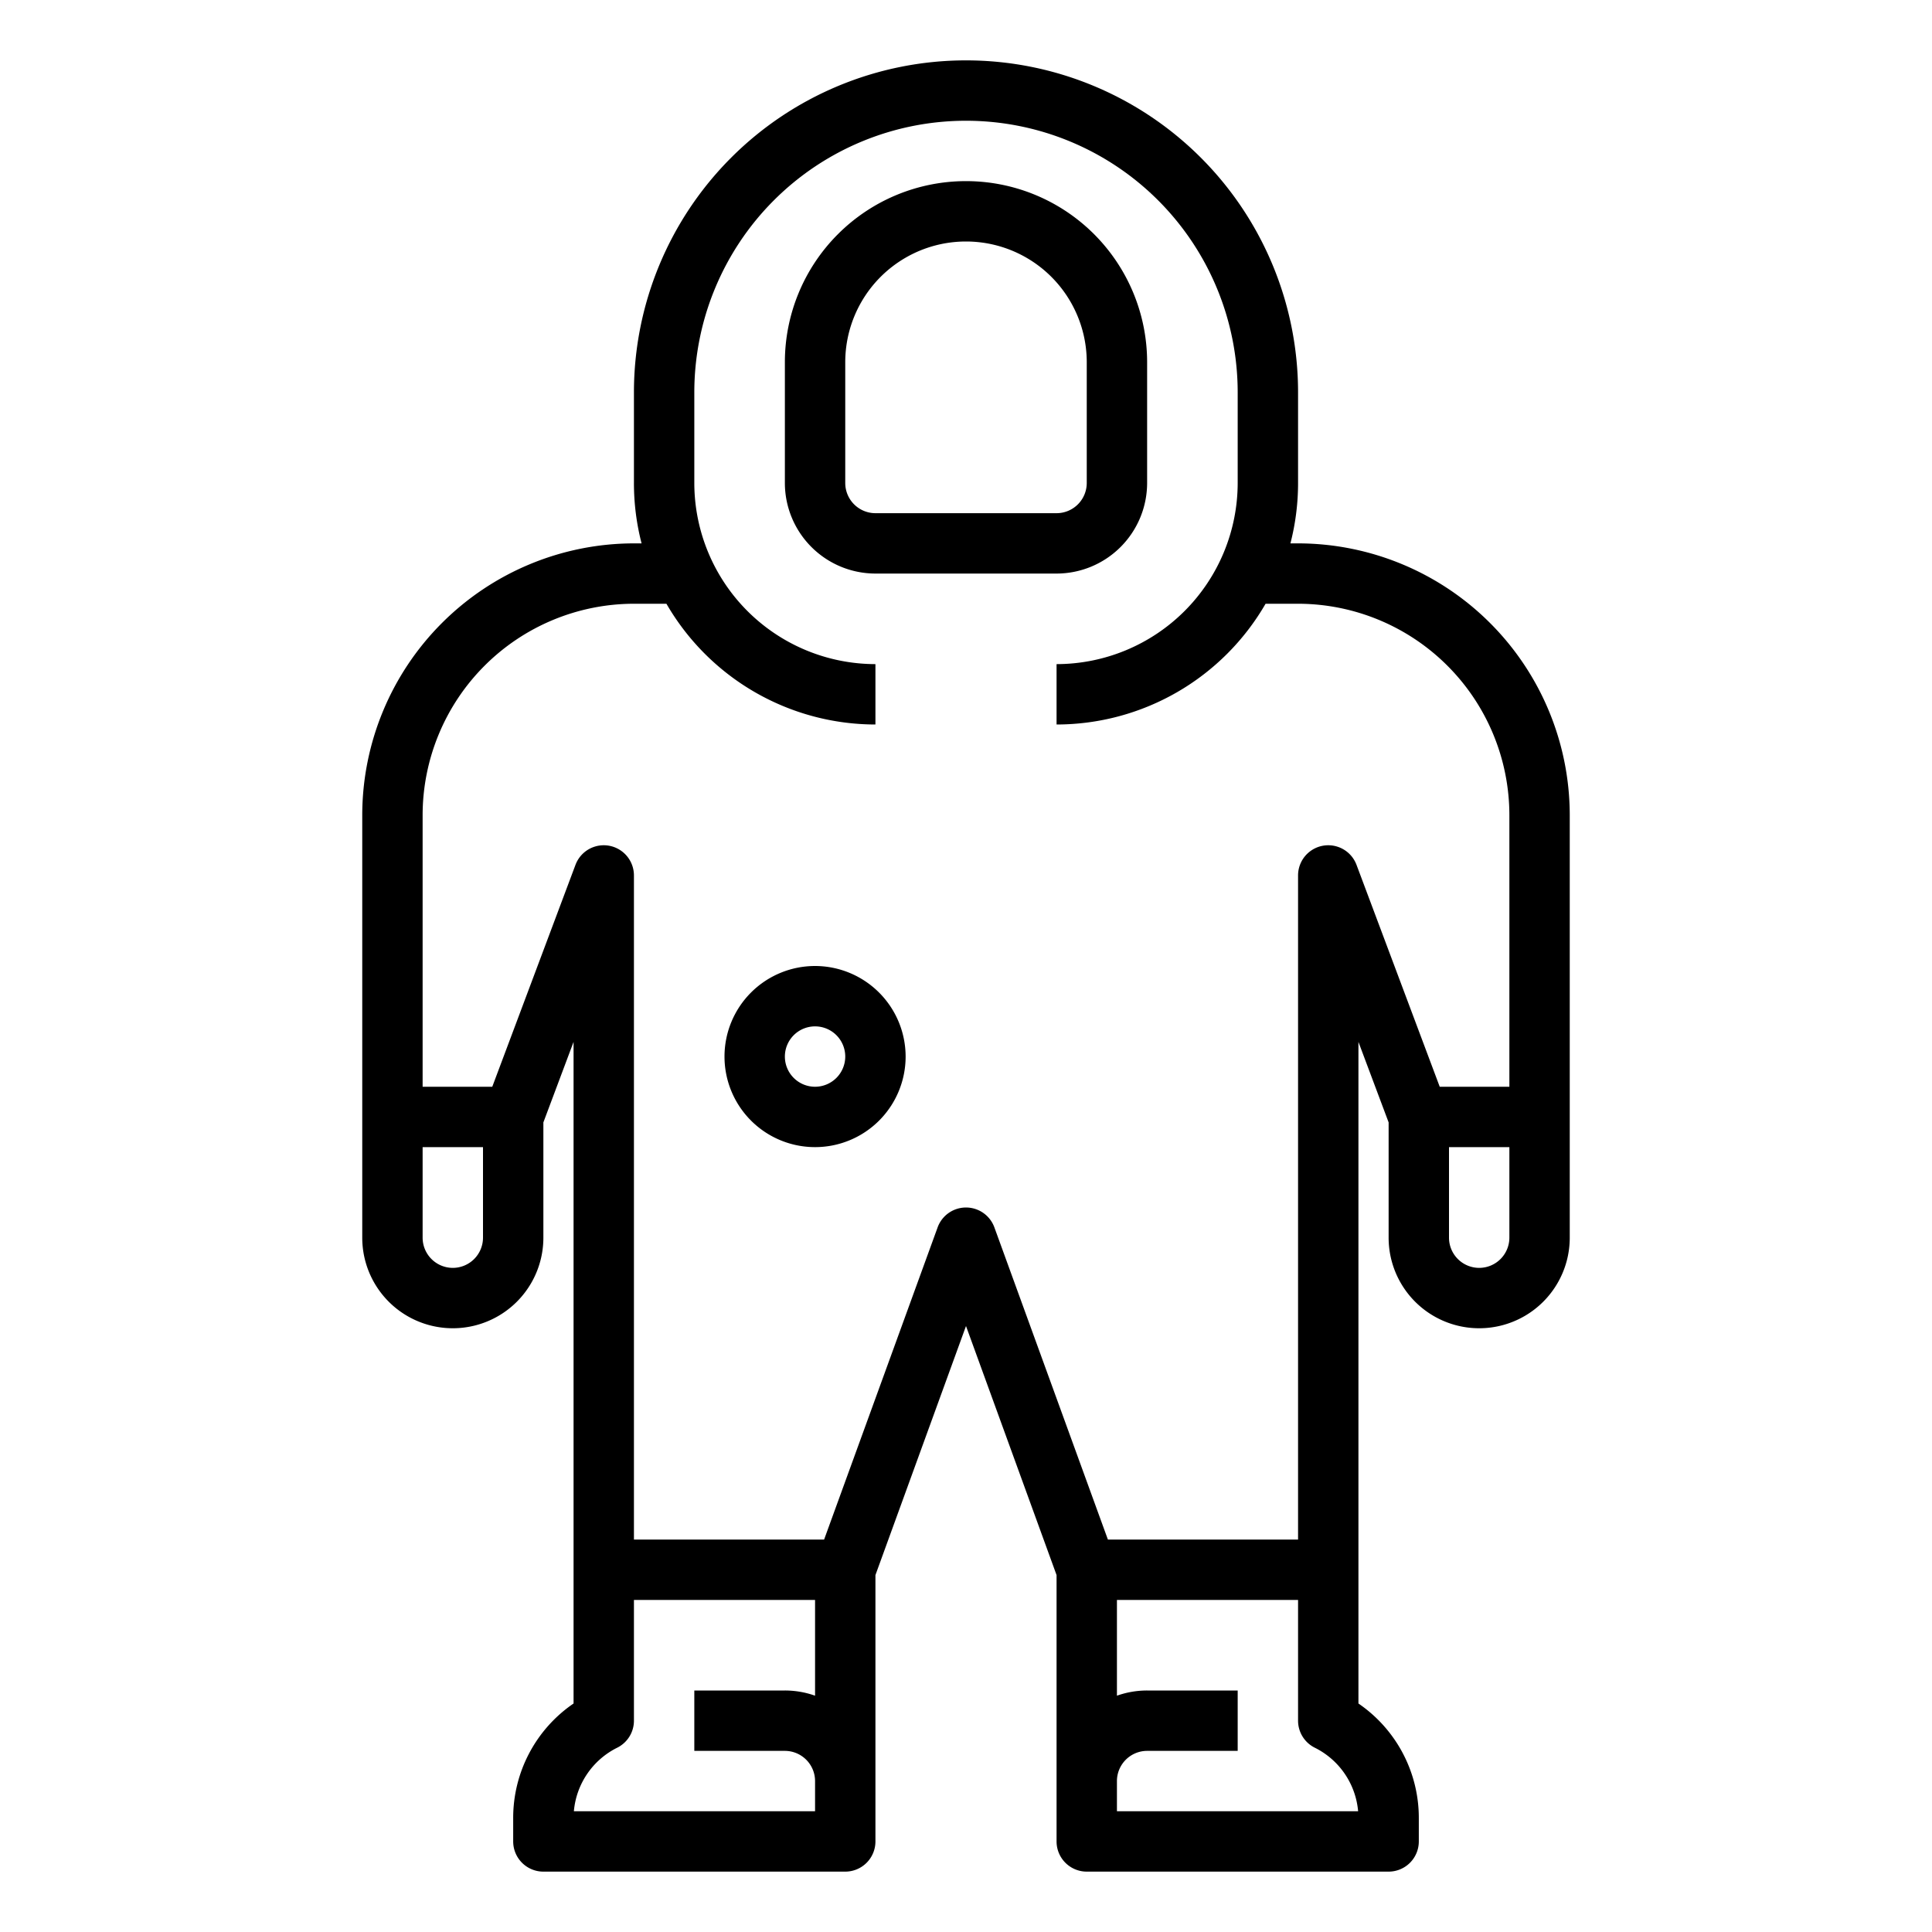 <svg xmlns="http://www.w3.org/2000/svg" id="outline" viewBox="0 0 512 512"><path d="M304,128V96a48,48,0,0,0-96,0v32a24.027,24.027,0,0,0,24,24h48A24.027,24.027,0,0,0,304,128Zm-80,0V96a32,32,0,0,1,64,0v32a8.009,8.009,0,0,1-8,8H232A8.009,8.009,0,0,1,224,128Z"></path><path d="M216,256a24,24,0,1,0,24,24A24.027,24.027,0,0,0,216,256Zm0,32a8,8,0,1,1,8-8A8.009,8.009,0,0,1,216,288Z"></path><path d="M344,144h-2.025A63.895,63.895,0,0,0,344,128V104a88,88,0,0,0-176,0v24a63.895,63.895,0,0,0,2.025,16H168a72.081,72.081,0,0,0-72,72V328a24,24,0,0,0,48,0V297.449l8-21.332v175.329a36.71,36.71,0,0,0-16,30.442V488a8,8,0,0,0,8,8h80a8,8,0,0,0,8-8V417.41l24-66.001,24,66.001V488a8,8,0,0,0,8,8h80a8,8,0,0,0,8-8v-6.111a36.71,36.71,0,0,0-16-30.442V276.117l8,21.332V328a24,24,0,0,0,48,0V216A72.081,72.081,0,0,0,344,144ZM120,336a8.009,8.009,0,0,1-8-8V304h16v24A8.009,8.009,0,0,1,120,336Zm96,144H152.083a20.817,20.817,0,0,1,11.495-16.845A8,8,0,0,0,168,456V424h48v25.376A23.882,23.882,0,0,0,208,448H184v16h24a8.009,8.009,0,0,1,8,8Zm80,0v-8a8.009,8.009,0,0,1,8-8h24V448H304a23.882,23.882,0,0,0-8,1.376V424h48v32a8,8,0,0,0,4.422,7.155A20.817,20.817,0,0,1,359.917,480Zm63.49-250.809A8,8,0,0,0,344,232V408H293.604l-30.085-82.734a8.001,8.001,0,0,0-15.037,0L218.396,408H168V232a8,8,0,0,0-15.49-2.809L130.456,288H112V216a56.063,56.063,0,0,1,56-56h8.61A64.023,64.023,0,0,0,232,192V176a48.054,48.054,0,0,1-48-48V104a72,72,0,0,1,144,0v24a48.054,48.054,0,0,1-48,48v16a64.023,64.023,0,0,0,55.39-32H344a56.063,56.063,0,0,1,56,56v72H381.544ZM392,336a8.009,8.009,0,0,1-8-8V304h16v24A8.009,8.009,0,0,1,392,336Z"></path></svg>